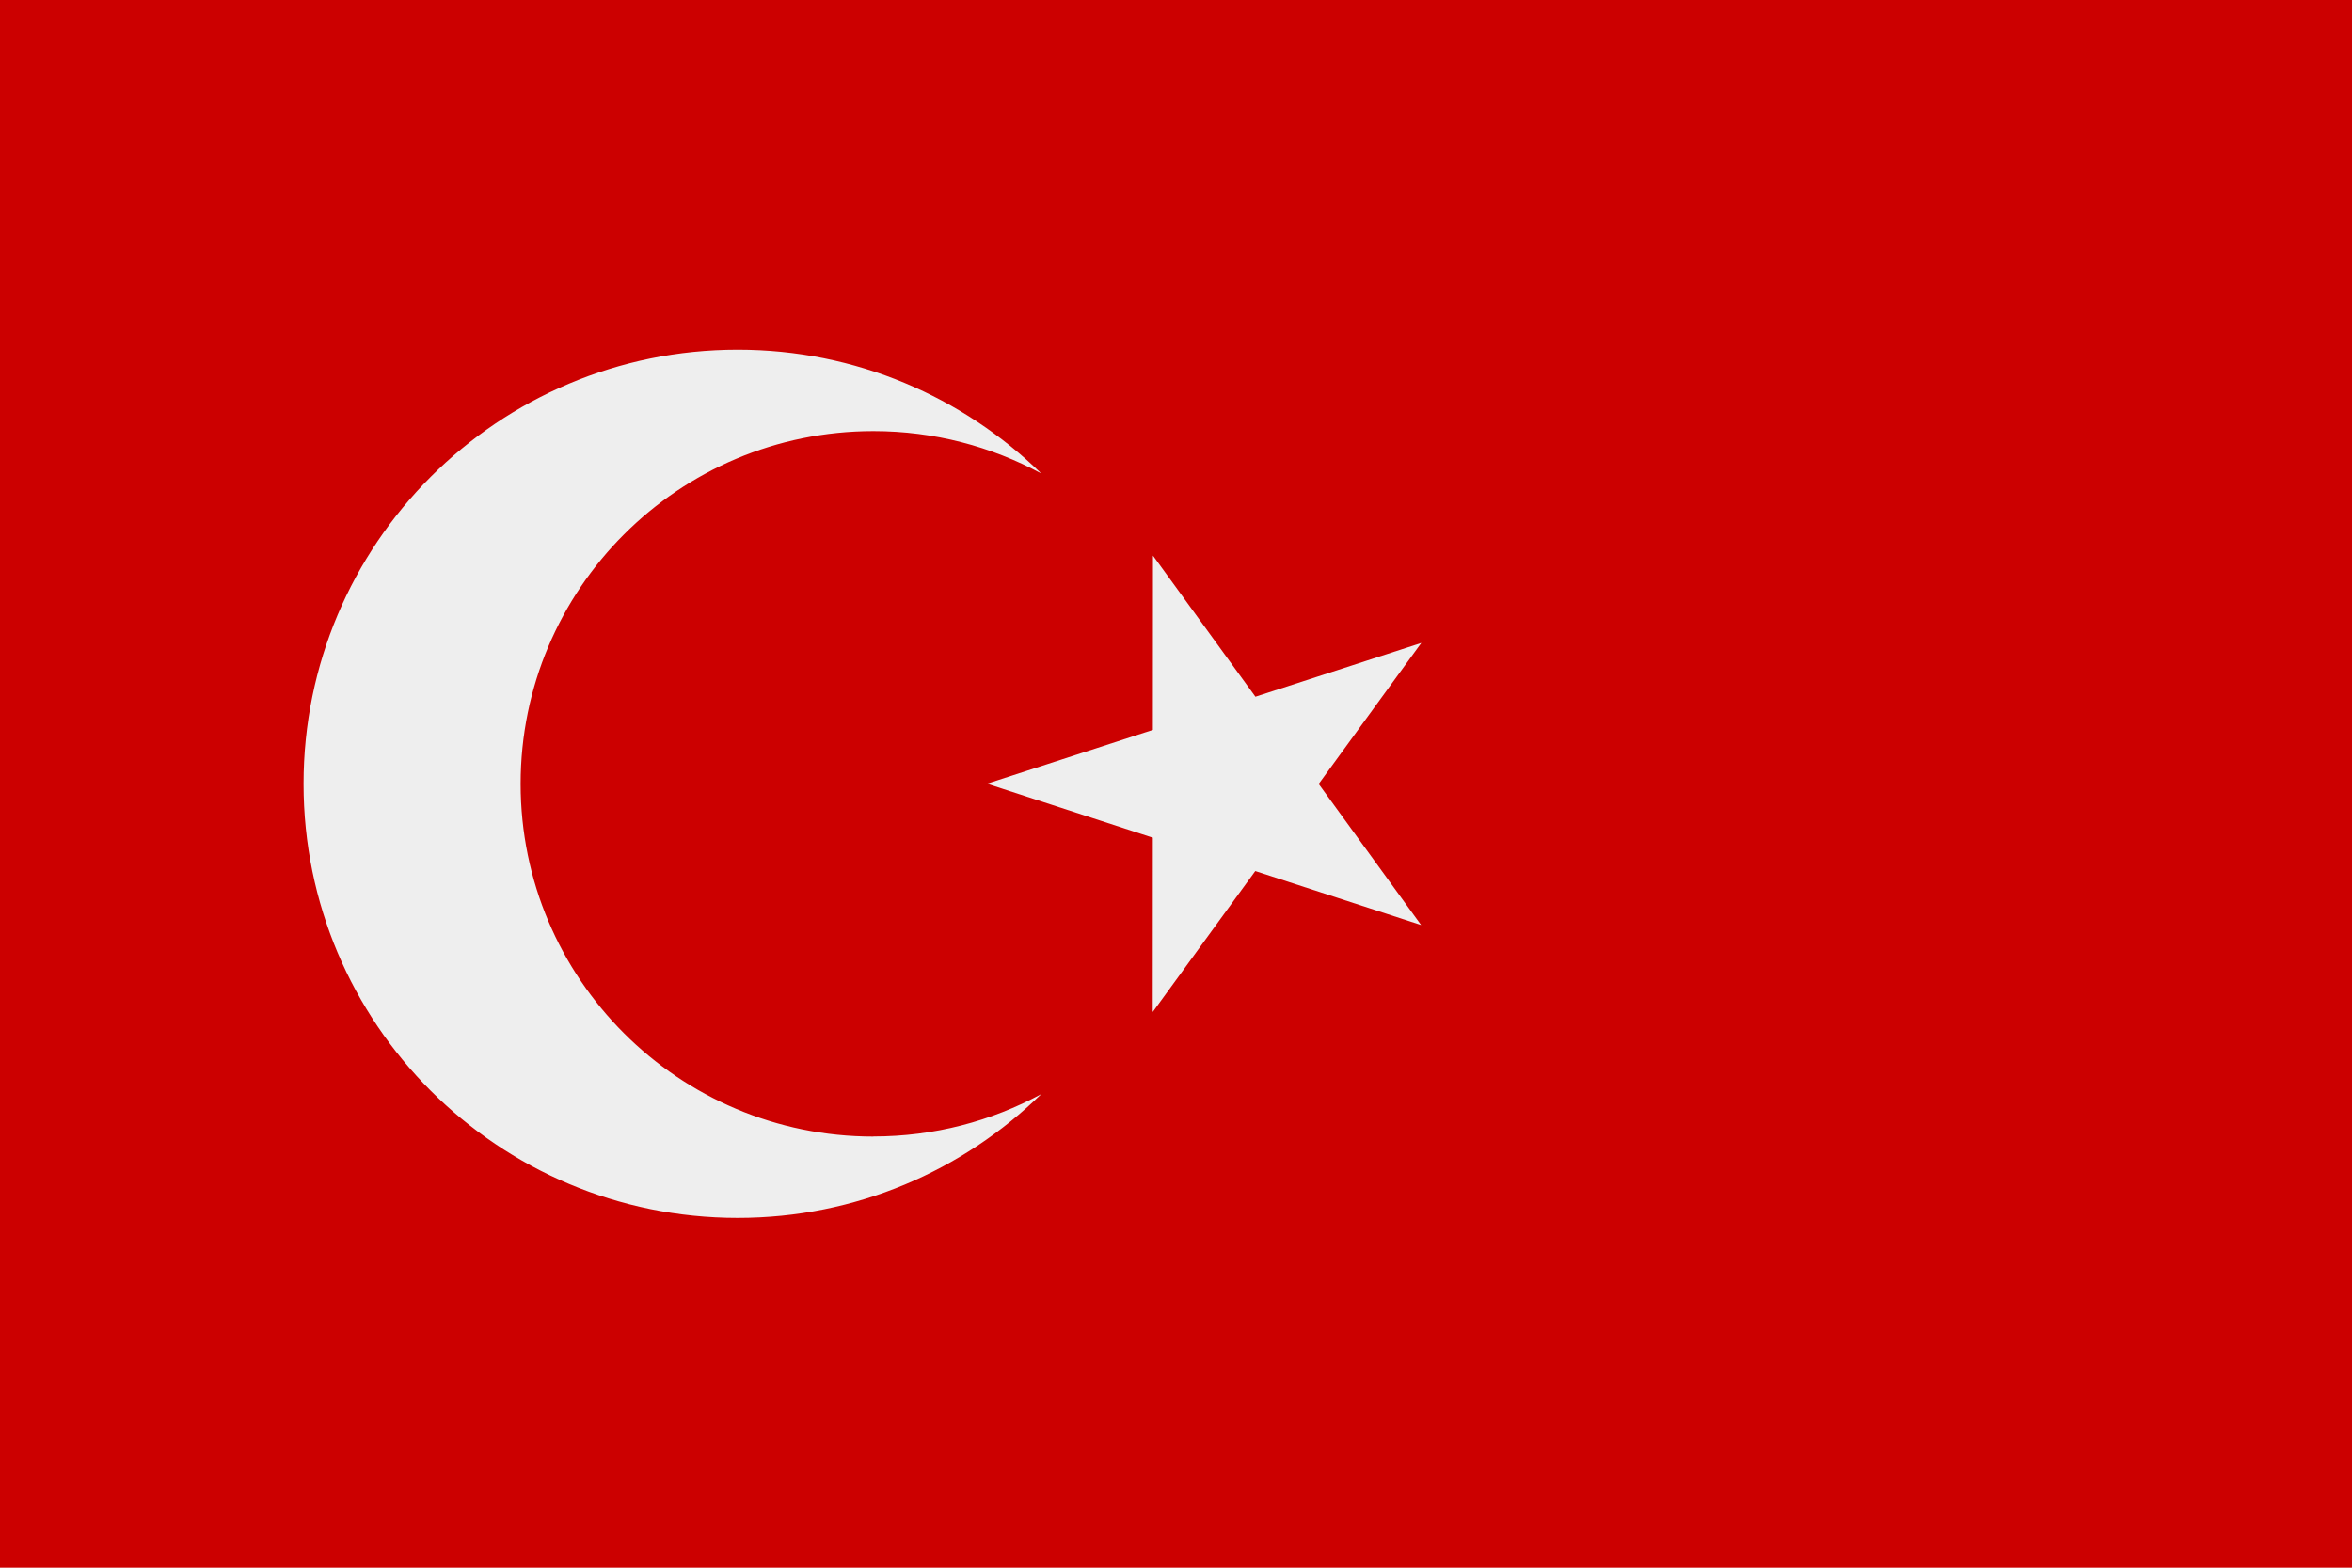 <!-- Generated by IcoMoon.io -->
<svg version="1.1" xmlns="http://www.w3.org/2000/svg" width="48" height="32" viewBox="0 0 48 32">
<title>FlagTurkey_sq</title>
<path fill="#c00" d="M0 0h48v32h-48v-32z"></path>
<path fill="#eee" d="M23.53 11.341l2.091 2.881 3.385-1.098-2.094 2.878 2.090 2.88-3.384-1.102-2.093 2.878 0.002-3.559-3.384-1.102 3.385-1.098z"></path>
<path fill="#eee" d="M17.825 23.2c-3.976 0-7.2-3.224-7.2-7.2s3.224-7.2 7.2-7.2c1.24 0 2.406 0.314 3.425 0.865-1.598-1.563-3.783-2.527-6.194-2.527-4.894 0-8.861 3.967-8.861 8.861s3.967 8.861 8.861 8.861c2.412 0 4.596-0.964 6.194-2.527-1.019 0.552-2.185 0.865-3.425 0.865z"></path>
</svg>
